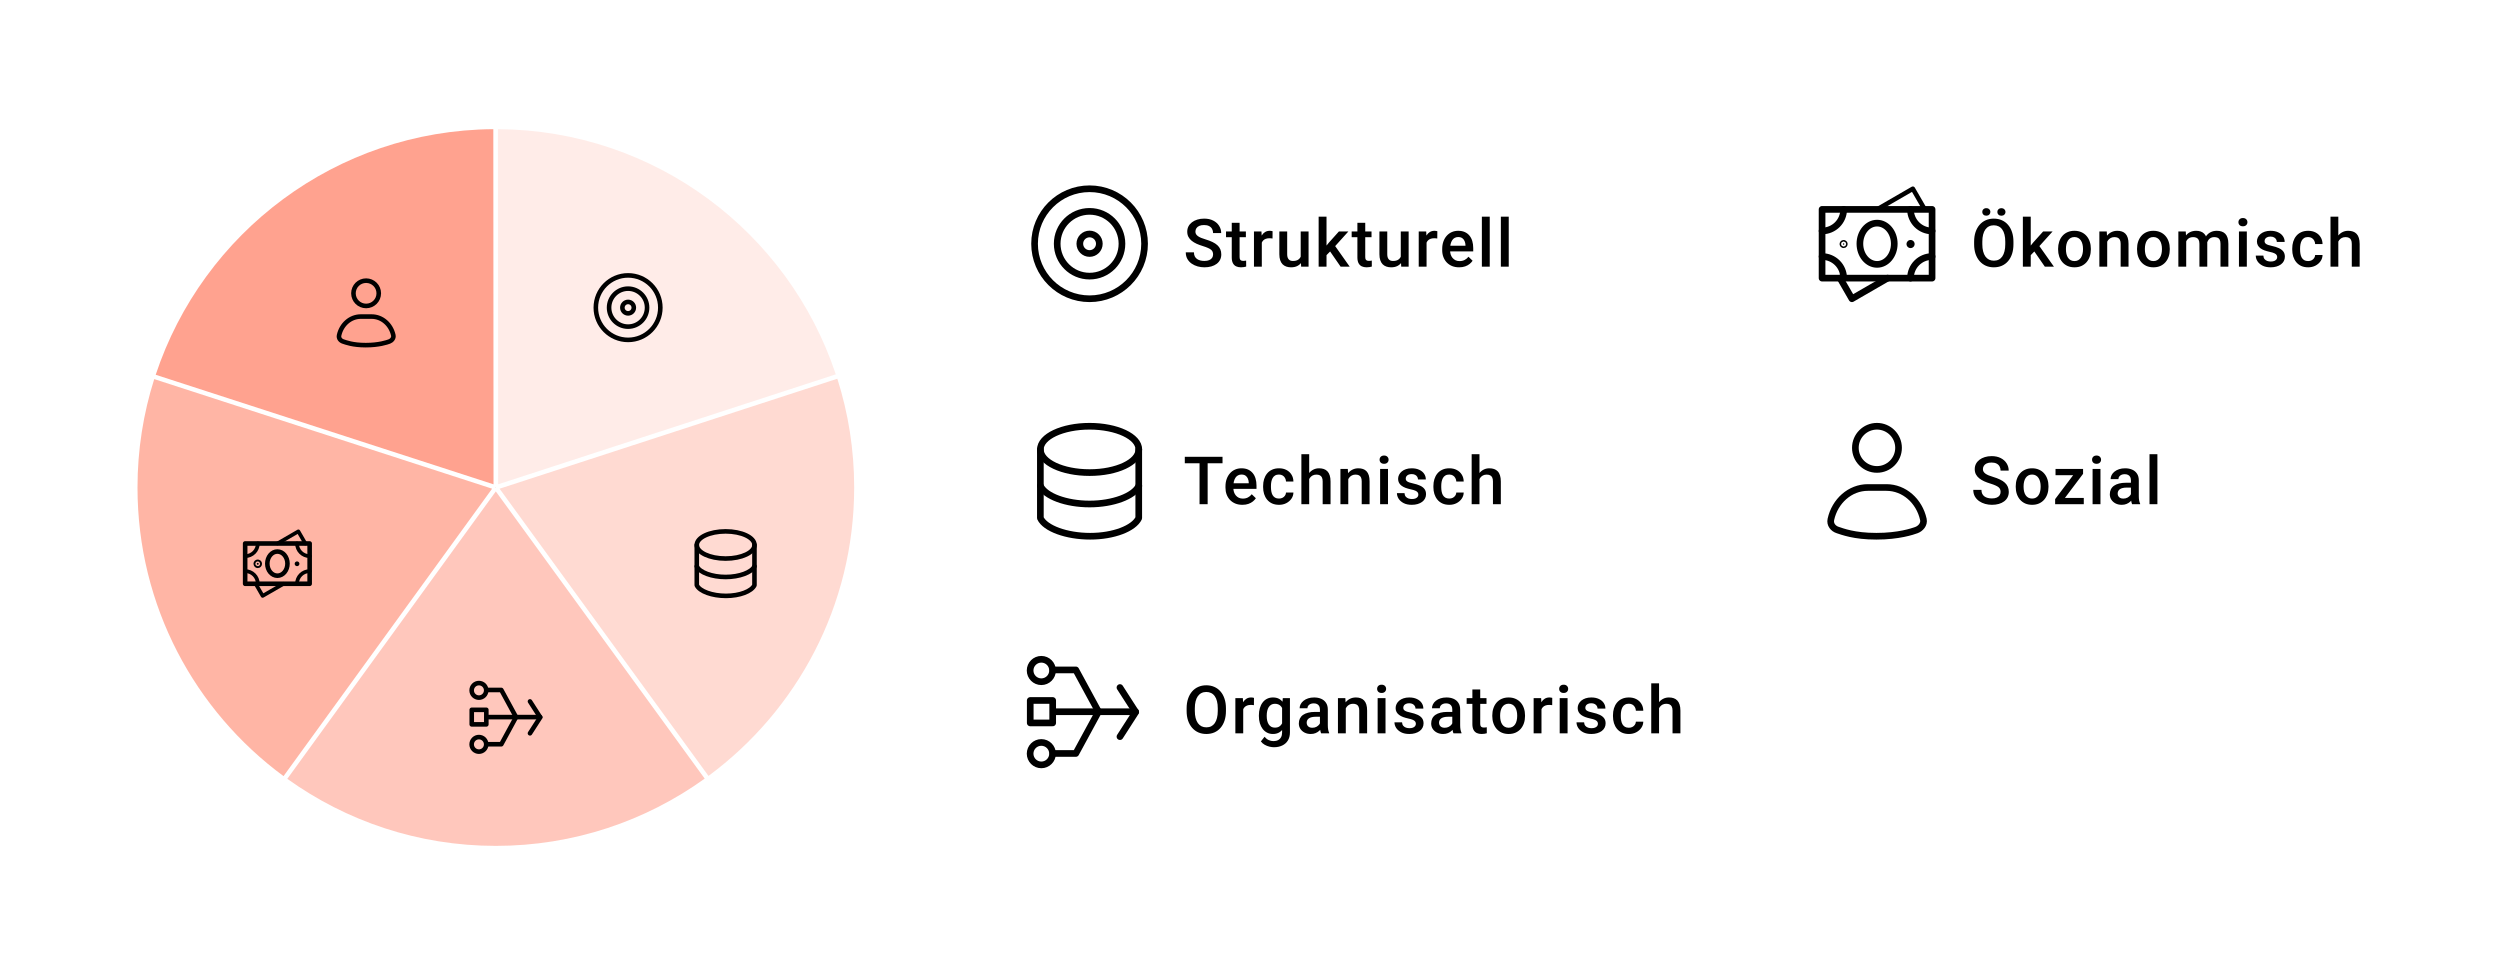 <svg width="600" height="233" viewBox="0 0 600 233" fill="none" xmlns="http://www.w3.org/2000/svg">
<g clip-path="url(#clip0_1510_32093)">
<path d="M119.541 116.238L200.59 89.843C189.278 55.81 157.276 31.216 119.5 31L119.551 116.238H119.541Z" fill="#FFA28F" fill-opacity="0.2"/>
<path d="M119.031 116.949H118.958L118.938 117.012L119 117.053L119.052 117.012L119.031 116.949Z" fill="#FFA28F"/>
<path d="M118.447 116.238L118.396 31C80.619 31.268 48.649 55.882 37.367 89.946L118.447 116.238Z" fill="#FFA28F"/>
<path d="M200.958 90.894L119.898 117.29L170.037 186.221C191.241 170.553 205.003 145.393 205.003 117.001C205.003 107.901 203.582 99.13 200.958 90.894Z" fill="#FFA28F" fill-opacity="0.4"/>
<path d="M118.104 117.287L37.014 90.984C34.41 99.189 33 107.929 33 116.988C33 145.411 46.793 170.612 68.049 186.27L118.104 117.287Z" fill="#FFA28F" fill-opacity="0.8"/>
<path d="M118.999 117.938L68.953 186.921C83.055 197.03 100.327 203.011 118.999 203.011C137.671 203.011 155.015 197.02 169.127 186.869L118.999 117.948V117.938Z" fill="#FFA28F" fill-opacity="0.6"/>
<path d="M114.944 180.396C115.91 180.396 116.693 179.613 116.693 178.647C116.693 177.681 115.91 176.898 114.944 176.898C113.978 176.898 113.195 177.681 113.195 178.647C113.195 179.613 113.978 180.396 114.944 180.396Z" stroke="black" stroke-width="1.1" stroke-linecap="round" stroke-linejoin="round"/>
<path d="M114.944 167.435C115.91 167.435 116.693 166.652 116.693 165.686C116.693 164.72 115.91 163.938 114.944 163.938C113.978 163.938 113.195 164.72 113.195 165.686C113.195 166.652 113.978 167.435 114.944 167.435Z" stroke="black" stroke-width="1.1" stroke-linecap="round" stroke-linejoin="round"/>
<path d="M129.636 172.105H116.828" stroke="black" stroke-width="1.1" stroke-linecap="round" stroke-linejoin="round"/>
<path d="M116.716 170.355H113.219V173.853H116.716V170.355Z" stroke="black" stroke-width="1.1" stroke-linecap="round" stroke-linejoin="round"/>
<path d="M116.758 178.617H120.317L123.856 172.105" stroke="black" stroke-width="1.1" stroke-linecap="round" stroke-linejoin="round"/>
<path d="M127.195 175.993L129.654 172.167L127.195 168.34" stroke="black" stroke-width="1.1" stroke-linecap="round" stroke-linejoin="round"/>
<path d="M116.758 165.594H120.317L123.856 172.105" stroke="black" stroke-width="1.1" stroke-linecap="round" stroke-linejoin="round"/>
<path d="M181.081 135.922C180.385 137.373 177.453 138.476 174.154 138.476C170.855 138.476 167.913 137.383 167.227 135.922" stroke="black" stroke-width="1.1" stroke-linecap="round" stroke-linejoin="round"/>
<path d="M174.154 134.052C177.98 134.052 181.081 132.592 181.081 130.792C181.081 128.991 177.98 127.531 174.154 127.531C170.328 127.531 167.227 128.991 167.227 130.792C167.227 132.592 170.328 134.052 174.154 134.052Z" stroke="black" stroke-width="1.1" stroke-linecap="round" stroke-linejoin="round"/>
<path d="M167.227 130.793V140.458C167.904 141.919 170.922 143.012 174.231 143.012C177.54 143.012 180.375 141.91 181.071 140.458V130.793" stroke="black" stroke-width="1.1" stroke-linecap="round" stroke-linejoin="round"/>
<path d="M66.586 130.434L71.607 127.531L73.281 130.434" stroke="black" stroke-width="0.9" stroke-linecap="round" stroke-linejoin="round"/>
<path d="M68.055 140.109L63.033 143.012L61.359 140.109" stroke="black" stroke-width="0.9" stroke-linecap="round" stroke-linejoin="round"/>
<path d="M61.631 135.313C61.631 135.186 61.733 135.084 61.86 135.084C61.986 135.084 62.089 135.186 62.089 135.313C62.089 135.44 61.986 135.542 61.86 135.542C61.733 135.542 61.631 135.44 61.631 135.313Z" fill="black" stroke="black" stroke-width="1.6"/>
<path d="M74.316 130.434H58.836V140.109H74.316V130.434Z" stroke="black" stroke-width="1.1" stroke-linecap="round" stroke-linejoin="round"/>
<path d="M74.319 133.472C72.636 133.472 71.281 132.107 71.281 130.434" stroke="black" stroke-width="0.9" stroke-linecap="round" stroke-linejoin="round"/>
<path d="M71.281 140.108C71.281 138.425 72.645 137.07 74.319 137.07" stroke="black" stroke-width="0.9" stroke-linecap="round" stroke-linejoin="round"/>
<path d="M58.836 133.472C60.519 133.472 61.874 132.107 61.874 130.434" stroke="black" stroke-width="0.9" stroke-linecap="round" stroke-linejoin="round"/>
<path d="M61.874 140.108C61.874 138.425 60.51 137.07 58.836 137.07" stroke="black" stroke-width="0.9" stroke-linecap="round" stroke-linejoin="round"/>
<path d="M66.575 138.172C67.911 138.172 68.994 136.873 68.994 135.27C68.994 133.667 67.911 132.367 66.575 132.367C65.239 132.367 64.156 133.667 64.156 135.27C64.156 136.873 65.239 138.172 66.575 138.172Z" stroke="black" stroke-width="1.1" stroke-miterlimit="10" stroke-linecap="round"/>
<path d="M71.29 135.88C71.605 135.88 71.86 135.624 71.86 135.309C71.86 134.994 71.605 134.738 71.29 134.738C70.974 134.738 70.719 134.994 70.719 135.309C70.719 135.624 70.974 135.88 71.29 135.88Z" fill="black"/>
<path fill-rule="evenodd" clip-rule="evenodd" d="M93.429 81.965C93.98 81.762 94.561 81.172 94.396 80.456C93.826 77.882 91.716 75.977 89.191 75.977H86.589C84.064 75.977 81.954 77.882 81.383 80.456C81.219 81.182 81.712 81.762 82.351 81.965C82.99 82.169 84.634 82.836 87.779 82.836C90.923 82.836 92.877 82.169 93.429 81.965Z" stroke="black" stroke-width="1.1" stroke-linecap="round" stroke-linejoin="round"/>
<path d="M87.866 73.431C89.544 73.431 90.904 72.071 90.904 70.393C90.904 68.716 89.544 67.356 87.866 67.356C86.188 67.356 84.828 68.716 84.828 70.393C84.828 72.071 86.188 73.431 87.866 73.431Z" stroke="black" stroke-width="1.1" stroke-linecap="round" stroke-linejoin="round"/>
<path d="M150.74 81.574C155.015 81.574 158.48 78.108 158.48 73.834C158.48 69.559 155.015 66.094 150.74 66.094C146.465 66.094 143 69.559 143 73.834C143 78.108 146.465 81.574 150.74 81.574Z" stroke="black" stroke-width="1.1" stroke-linecap="round" stroke-linejoin="round"/>
<path d="M150.737 78.391C153.253 78.391 155.294 76.351 155.294 73.834C155.294 71.317 153.253 69.277 150.737 69.277C148.22 69.277 146.18 71.317 146.18 73.834C146.18 76.351 148.22 78.391 150.737 78.391Z" stroke="black" stroke-width="1.1" stroke-linecap="round" stroke-linejoin="round"/>
<path d="M150.741 75.209C151.5 75.209 152.115 74.594 152.115 73.835C152.115 73.076 151.5 72.461 150.741 72.461C149.982 72.461 149.367 73.076 149.367 73.835C149.367 74.594 149.982 75.209 150.741 75.209Z" stroke="black" stroke-width="1.1" stroke-linecap="round" stroke-linejoin="round"/>
</g>
<path d="M261.497 71.701C268.787 71.701 274.697 65.791 274.697 58.501C274.697 51.211 268.787 45.301 261.497 45.301C254.207 45.301 248.297 51.211 248.297 58.501C248.297 65.791 254.207 71.701 261.497 71.701Z" stroke="black" stroke-width="1.6" stroke-linecap="round" stroke-linejoin="round"/>
<path d="M261.498 66.27C265.79 66.27 269.27 62.79 269.27 58.498C269.27 54.206 265.79 50.727 261.498 50.727C257.206 50.727 253.727 54.206 253.727 58.498C253.727 62.79 257.206 66.27 261.498 66.27Z" stroke="black" stroke-width="1.6" stroke-linecap="round" stroke-linejoin="round"/>
<path d="M261.499 60.842C262.793 60.842 263.842 59.793 263.842 58.499C263.842 57.205 262.793 56.156 261.499 56.156C260.205 56.156 259.156 57.205 259.156 58.499C259.156 59.793 260.205 60.842 261.499 60.842Z" stroke="black" stroke-width="1.6" stroke-linecap="round" stroke-linejoin="round"/>
<path d="M291.141 61.07C291.141 60.836 291.104 60.628 291.031 60.445C290.964 60.263 290.841 60.096 290.664 59.945C290.487 59.794 290.237 59.648 289.914 59.508C289.596 59.362 289.19 59.214 288.695 59.062C288.154 58.896 287.654 58.711 287.195 58.508C286.742 58.3 286.346 58.06 286.008 57.789C285.669 57.513 285.406 57.198 285.219 56.844C285.031 56.484 284.938 56.07 284.938 55.602C284.938 55.138 285.034 54.716 285.227 54.336C285.424 53.956 285.703 53.628 286.062 53.352C286.427 53.07 286.857 52.854 287.352 52.703C287.846 52.547 288.393 52.469 288.992 52.469C289.836 52.469 290.562 52.625 291.172 52.938C291.786 53.25 292.258 53.669 292.586 54.195C292.919 54.721 293.086 55.302 293.086 55.938H291.141C291.141 55.562 291.06 55.232 290.898 54.945C290.742 54.654 290.503 54.425 290.18 54.258C289.862 54.091 289.458 54.008 288.969 54.008C288.505 54.008 288.12 54.078 287.812 54.219C287.505 54.359 287.276 54.55 287.125 54.789C286.974 55.029 286.898 55.3 286.898 55.602C286.898 55.815 286.948 56.01 287.047 56.188C287.146 56.359 287.297 56.521 287.5 56.672C287.703 56.818 287.958 56.956 288.266 57.086C288.573 57.216 288.935 57.341 289.352 57.461C289.982 57.648 290.531 57.857 291 58.086C291.469 58.31 291.859 58.565 292.172 58.852C292.484 59.138 292.719 59.464 292.875 59.828C293.031 60.188 293.109 60.596 293.109 61.055C293.109 61.534 293.013 61.966 292.82 62.352C292.628 62.732 292.352 63.057 291.992 63.328C291.638 63.594 291.211 63.8 290.711 63.945C290.216 64.086 289.664 64.156 289.055 64.156C288.508 64.156 287.969 64.083 287.438 63.938C286.911 63.792 286.432 63.57 286 63.273C285.568 62.971 285.224 62.596 284.969 62.148C284.714 61.695 284.586 61.167 284.586 60.562H286.547C286.547 60.932 286.609 61.247 286.734 61.508C286.865 61.768 287.044 61.982 287.273 62.148C287.503 62.31 287.768 62.43 288.07 62.508C288.378 62.586 288.706 62.625 289.055 62.625C289.513 62.625 289.896 62.56 290.203 62.43C290.516 62.3 290.75 62.117 290.906 61.883C291.062 61.648 291.141 61.378 291.141 61.07ZM299.011 55.547V56.922H294.246V55.547H299.011ZM295.621 53.477H297.503V61.664C297.503 61.925 297.54 62.125 297.613 62.266C297.691 62.401 297.798 62.492 297.933 62.539C298.069 62.586 298.227 62.609 298.41 62.609C298.54 62.609 298.665 62.602 298.785 62.586C298.904 62.57 299.001 62.555 299.074 62.539L299.082 63.977C298.925 64.023 298.743 64.065 298.535 64.102C298.332 64.138 298.097 64.156 297.832 64.156C297.399 64.156 297.016 64.081 296.683 63.93C296.35 63.773 296.089 63.521 295.902 63.172C295.714 62.823 295.621 62.359 295.621 61.781V53.477ZM302.835 57.156V64H300.952V55.547H302.749L302.835 57.156ZM305.421 55.492L305.405 57.242C305.291 57.221 305.166 57.206 305.03 57.195C304.9 57.185 304.77 57.18 304.64 57.18C304.317 57.18 304.033 57.227 303.788 57.32C303.543 57.409 303.338 57.539 303.171 57.711C303.009 57.878 302.884 58.081 302.796 58.32C302.707 58.56 302.655 58.828 302.64 59.125L302.21 59.156C302.21 58.625 302.262 58.133 302.366 57.68C302.47 57.227 302.627 56.828 302.835 56.484C303.049 56.141 303.314 55.872 303.632 55.68C303.955 55.487 304.327 55.391 304.749 55.391C304.864 55.391 304.986 55.401 305.116 55.422C305.252 55.443 305.353 55.466 305.421 55.492ZM312.167 62.008V55.547H314.057V64H312.276L312.167 62.008ZM312.432 60.25L313.065 60.234C313.065 60.802 313.003 61.325 312.878 61.805C312.753 62.279 312.56 62.693 312.299 63.047C312.039 63.396 311.706 63.669 311.299 63.867C310.893 64.06 310.406 64.156 309.838 64.156C309.427 64.156 309.049 64.096 308.706 63.977C308.362 63.857 308.065 63.672 307.815 63.422C307.57 63.172 307.38 62.846 307.245 62.445C307.109 62.044 307.042 61.565 307.042 61.008V55.547H308.924V61.023C308.924 61.331 308.961 61.589 309.034 61.797C309.107 62 309.206 62.164 309.331 62.289C309.456 62.414 309.601 62.503 309.768 62.555C309.935 62.607 310.112 62.633 310.299 62.633C310.836 62.633 311.258 62.529 311.565 62.32C311.878 62.107 312.099 61.82 312.229 61.461C312.364 61.102 312.432 60.698 312.432 60.25ZM318.365 52V64H316.475V52H318.365ZM323.615 55.547L319.936 59.625L317.92 61.688L317.428 60.094L318.951 58.211L321.342 55.547H323.615ZM321.748 64L319.006 60.031L320.193 58.711L323.928 64H321.748ZM329.166 55.547V56.922H324.4V55.547H329.166ZM325.775 53.477H327.658V61.664C327.658 61.925 327.694 62.125 327.767 62.266C327.845 62.401 327.952 62.492 328.088 62.539C328.223 62.586 328.382 62.609 328.564 62.609C328.694 62.609 328.819 62.602 328.939 62.586C329.059 62.57 329.155 62.555 329.228 62.539L329.236 63.977C329.08 64.023 328.897 64.065 328.689 64.102C328.486 64.138 328.252 64.156 327.986 64.156C327.554 64.156 327.171 64.081 326.838 63.93C326.504 63.773 326.244 63.521 326.056 63.172C325.869 62.823 325.775 62.359 325.775 61.781V53.477ZM336.185 62.008V55.547H338.075V64H336.294L336.185 62.008ZM336.45 60.25L337.083 60.234C337.083 60.802 337.021 61.325 336.896 61.805C336.771 62.279 336.578 62.693 336.318 63.047C336.057 63.396 335.724 63.669 335.318 63.867C334.911 64.06 334.424 64.156 333.857 64.156C333.445 64.156 333.068 64.096 332.724 63.977C332.38 63.857 332.083 63.672 331.833 63.422C331.588 63.172 331.398 62.846 331.263 62.445C331.127 62.044 331.06 61.565 331.06 61.008V55.547H332.943V61.023C332.943 61.331 332.979 61.589 333.052 61.797C333.125 62 333.224 62.164 333.349 62.289C333.474 62.414 333.62 62.503 333.786 62.555C333.953 62.607 334.13 62.633 334.318 62.633C334.854 62.633 335.276 62.529 335.583 62.32C335.896 62.107 336.117 61.82 336.247 61.461C336.383 61.102 336.45 60.698 336.45 60.25ZM342.376 57.156V64H340.493V55.547H342.29L342.376 57.156ZM344.962 55.492L344.946 57.242C344.831 57.221 344.706 57.206 344.571 57.195C344.441 57.185 344.311 57.18 344.18 57.18C343.857 57.18 343.574 57.227 343.329 57.32C343.084 57.409 342.878 57.539 342.712 57.711C342.55 57.878 342.425 58.081 342.337 58.32C342.248 58.56 342.196 58.828 342.18 59.125L341.751 59.156C341.751 58.625 341.803 58.133 341.907 57.68C342.011 57.227 342.167 56.828 342.376 56.484C342.589 56.141 342.855 55.872 343.173 55.68C343.495 55.487 343.868 55.391 344.29 55.391C344.404 55.391 344.527 55.401 344.657 55.422C344.792 55.443 344.894 55.466 344.962 55.492ZM350.192 64.156C349.567 64.156 349.001 64.055 348.496 63.852C347.996 63.643 347.569 63.354 347.215 62.984C346.866 62.615 346.598 62.18 346.41 61.68C346.223 61.18 346.129 60.641 346.129 60.062V59.75C346.129 59.089 346.225 58.49 346.418 57.953C346.611 57.417 346.879 56.958 347.223 56.578C347.567 56.193 347.973 55.898 348.442 55.695C348.91 55.492 349.418 55.391 349.965 55.391C350.569 55.391 351.098 55.492 351.551 55.695C352.004 55.898 352.379 56.185 352.676 56.555C352.978 56.919 353.202 57.354 353.348 57.859C353.499 58.365 353.574 58.922 353.574 59.531V60.336H347.043V58.984H351.715V58.836C351.705 58.497 351.637 58.18 351.512 57.883C351.392 57.586 351.207 57.346 350.957 57.164C350.707 56.982 350.374 56.891 349.957 56.891C349.645 56.891 349.366 56.958 349.121 57.094C348.882 57.224 348.681 57.414 348.52 57.664C348.358 57.914 348.233 58.216 348.145 58.57C348.061 58.919 348.02 59.312 348.02 59.75V60.062C348.02 60.432 348.069 60.776 348.168 61.094C348.272 61.406 348.423 61.68 348.621 61.914C348.819 62.148 349.059 62.333 349.34 62.469C349.621 62.599 349.942 62.664 350.301 62.664C350.754 62.664 351.158 62.573 351.512 62.391C351.866 62.208 352.173 61.95 352.434 61.617L353.426 62.578C353.244 62.844 353.007 63.099 352.715 63.344C352.423 63.583 352.067 63.779 351.645 63.93C351.228 64.081 350.744 64.156 350.192 64.156ZM357.539 52V64H355.648V52H357.539ZM362.097 52V64H360.206V52H362.097Z" fill="black"/>
<path d="M273.316 116.605C272.128 119.08 267.128 120.961 261.502 120.961C255.875 120.961 250.859 119.097 249.688 116.605" stroke="black" stroke-width="1.6" stroke-linecap="round" stroke-linejoin="round"/>
<path d="M261.502 113.422C268.026 113.422 273.316 110.932 273.316 107.861C273.316 104.79 268.026 102.301 261.502 102.301C254.977 102.301 249.688 104.79 249.688 107.861C249.688 110.932 254.977 113.422 261.502 113.422Z" stroke="black" stroke-width="1.6" stroke-linecap="round" stroke-linejoin="round"/>
<path d="M249.688 107.859V124.343C250.843 126.834 255.99 128.699 261.634 128.699C267.277 128.699 272.111 126.818 273.299 124.343V107.859" stroke="black" stroke-width="1.6" stroke-linecap="round" stroke-linejoin="round"/>
<path d="M289.836 109.625V121H287.891V109.625H289.836ZM293.406 109.625V111.188H284.352V109.625H293.406ZM298.175 121.156C297.55 121.156 296.985 121.055 296.48 120.852C295.98 120.643 295.553 120.354 295.199 119.984C294.85 119.615 294.582 119.18 294.394 118.68C294.207 118.18 294.113 117.641 294.113 117.062V116.75C294.113 116.089 294.209 115.49 294.402 114.953C294.595 114.417 294.863 113.958 295.207 113.578C295.55 113.193 295.957 112.898 296.425 112.695C296.894 112.492 297.402 112.391 297.949 112.391C298.553 112.391 299.082 112.492 299.535 112.695C299.988 112.898 300.363 113.185 300.66 113.555C300.962 113.919 301.186 114.354 301.332 114.859C301.483 115.365 301.558 115.922 301.558 116.531V117.336H295.027V115.984H299.699V115.836C299.688 115.497 299.621 115.18 299.496 114.883C299.376 114.586 299.191 114.346 298.941 114.164C298.691 113.982 298.358 113.891 297.941 113.891C297.628 113.891 297.35 113.958 297.105 114.094C296.865 114.224 296.665 114.414 296.503 114.664C296.342 114.914 296.217 115.216 296.128 115.57C296.045 115.919 296.003 116.312 296.003 116.75V117.062C296.003 117.432 296.053 117.776 296.152 118.094C296.256 118.406 296.407 118.68 296.605 118.914C296.803 119.148 297.042 119.333 297.324 119.469C297.605 119.599 297.925 119.664 298.285 119.664C298.738 119.664 299.141 119.573 299.496 119.391C299.85 119.208 300.157 118.951 300.417 118.617L301.41 119.578C301.227 119.844 300.99 120.099 300.699 120.344C300.407 120.583 300.05 120.779 299.628 120.93C299.212 121.081 298.727 121.156 298.175 121.156ZM306.96 119.656C307.267 119.656 307.543 119.596 307.788 119.477C308.038 119.352 308.239 119.18 308.39 118.961C308.546 118.742 308.632 118.49 308.647 118.203H310.421C310.411 118.75 310.249 119.247 309.937 119.695C309.624 120.143 309.21 120.5 308.694 120.766C308.179 121.026 307.608 121.156 306.983 121.156C306.338 121.156 305.775 121.047 305.296 120.828C304.817 120.604 304.418 120.297 304.101 119.906C303.783 119.516 303.543 119.065 303.382 118.555C303.226 118.044 303.147 117.497 303.147 116.914V116.641C303.147 116.057 303.226 115.51 303.382 115C303.543 114.484 303.783 114.031 304.101 113.641C304.418 113.25 304.817 112.945 305.296 112.727C305.775 112.503 306.335 112.391 306.976 112.391C307.653 112.391 308.246 112.526 308.757 112.797C309.267 113.062 309.668 113.435 309.96 113.914C310.257 114.388 310.411 114.94 310.421 115.57H308.647C308.632 115.258 308.554 114.977 308.413 114.727C308.278 114.471 308.085 114.268 307.835 114.117C307.59 113.966 307.296 113.891 306.952 113.891C306.572 113.891 306.257 113.969 306.007 114.125C305.757 114.276 305.562 114.484 305.421 114.75C305.28 115.01 305.179 115.305 305.116 115.633C305.059 115.956 305.03 116.292 305.03 116.641V116.914C305.03 117.263 305.059 117.602 305.116 117.93C305.174 118.258 305.272 118.552 305.413 118.812C305.559 119.068 305.757 119.273 306.007 119.43C306.257 119.581 306.575 119.656 306.96 119.656ZM314.206 109V121H312.331V109H314.206ZM313.878 116.461L313.268 116.453C313.273 115.87 313.354 115.331 313.51 114.836C313.672 114.341 313.896 113.911 314.182 113.547C314.474 113.177 314.823 112.893 315.229 112.695C315.635 112.492 316.086 112.391 316.581 112.391C316.997 112.391 317.372 112.448 317.706 112.562C318.044 112.677 318.336 112.862 318.581 113.117C318.825 113.367 319.01 113.695 319.135 114.102C319.266 114.503 319.331 114.992 319.331 115.57V121H317.44V115.555C317.44 115.148 317.38 114.826 317.26 114.586C317.146 114.346 316.976 114.174 316.753 114.07C316.529 113.961 316.255 113.906 315.932 113.906C315.594 113.906 315.294 113.974 315.034 114.109C314.779 114.245 314.565 114.43 314.393 114.664C314.221 114.898 314.091 115.169 314.003 115.477C313.919 115.784 313.878 116.112 313.878 116.461ZM323.584 114.352V121H321.701V112.547H323.475L323.584 114.352ZM323.248 116.461L322.639 116.453C322.644 115.854 322.727 115.305 322.889 114.805C323.055 114.305 323.285 113.875 323.576 113.516C323.873 113.156 324.227 112.88 324.639 112.688C325.05 112.49 325.509 112.391 326.014 112.391C326.42 112.391 326.787 112.448 327.115 112.562C327.449 112.672 327.732 112.852 327.967 113.102C328.206 113.352 328.389 113.677 328.514 114.078C328.639 114.474 328.701 114.961 328.701 115.539V121H326.811V115.531C326.811 115.125 326.751 114.805 326.631 114.57C326.516 114.331 326.347 114.161 326.123 114.062C325.904 113.958 325.631 113.906 325.303 113.906C324.98 113.906 324.691 113.974 324.436 114.109C324.18 114.245 323.964 114.43 323.787 114.664C323.615 114.898 323.482 115.169 323.389 115.477C323.295 115.784 323.248 116.112 323.248 116.461ZM333.119 112.547V121H331.228V112.547H333.119ZM331.103 110.328C331.103 110.042 331.197 109.805 331.384 109.617C331.577 109.424 331.843 109.328 332.181 109.328C332.515 109.328 332.778 109.424 332.97 109.617C333.163 109.805 333.259 110.042 333.259 110.328C333.259 110.609 333.163 110.844 332.97 111.031C332.778 111.219 332.515 111.312 332.181 111.312C331.843 111.312 331.577 111.219 331.384 111.031C331.197 110.844 331.103 110.609 331.103 110.328ZM340.403 118.711C340.403 118.523 340.357 118.354 340.263 118.203C340.169 118.047 339.989 117.906 339.724 117.781C339.463 117.656 339.078 117.542 338.568 117.438C338.12 117.339 337.708 117.221 337.333 117.086C336.963 116.945 336.646 116.776 336.38 116.578C336.114 116.38 335.909 116.146 335.763 115.875C335.617 115.604 335.544 115.292 335.544 114.938C335.544 114.594 335.62 114.268 335.771 113.961C335.922 113.654 336.138 113.383 336.419 113.148C336.7 112.914 337.041 112.729 337.443 112.594C337.849 112.458 338.302 112.391 338.802 112.391C339.51 112.391 340.117 112.51 340.622 112.75C341.133 112.984 341.523 113.305 341.794 113.711C342.065 114.112 342.2 114.565 342.2 115.07H340.318C340.318 114.846 340.26 114.638 340.146 114.445C340.036 114.247 339.87 114.089 339.646 113.969C339.422 113.844 339.14 113.781 338.802 113.781C338.479 113.781 338.211 113.833 337.997 113.938C337.789 114.036 337.633 114.167 337.528 114.328C337.429 114.49 337.38 114.667 337.38 114.859C337.38 115 337.406 115.128 337.458 115.242C337.515 115.352 337.609 115.453 337.739 115.547C337.87 115.635 338.047 115.719 338.271 115.797C338.5 115.875 338.786 115.951 339.13 116.023C339.776 116.159 340.331 116.333 340.794 116.547C341.263 116.755 341.622 117.026 341.872 117.359C342.122 117.688 342.247 118.104 342.247 118.609C342.247 118.984 342.166 119.328 342.005 119.641C341.849 119.948 341.62 120.216 341.318 120.445C341.015 120.669 340.653 120.844 340.232 120.969C339.815 121.094 339.346 121.156 338.825 121.156C338.06 121.156 337.411 121.021 336.88 120.75C336.349 120.474 335.945 120.122 335.669 119.695C335.398 119.263 335.263 118.815 335.263 118.352H337.083C337.104 118.701 337.2 118.979 337.372 119.188C337.549 119.391 337.768 119.539 338.028 119.633C338.294 119.721 338.568 119.766 338.849 119.766C339.187 119.766 339.471 119.721 339.7 119.633C339.929 119.539 340.104 119.414 340.224 119.258C340.344 119.096 340.403 118.914 340.403 118.711ZM347.829 119.656C348.136 119.656 348.412 119.596 348.657 119.477C348.907 119.352 349.107 119.18 349.258 118.961C349.415 118.742 349.501 118.49 349.516 118.203H351.29C351.279 118.75 351.118 119.247 350.805 119.695C350.493 120.143 350.079 120.5 349.563 120.766C349.048 121.026 348.477 121.156 347.852 121.156C347.206 121.156 346.644 121.047 346.165 120.828C345.686 120.604 345.287 120.297 344.969 119.906C344.652 119.516 344.412 119.065 344.251 118.555C344.094 118.044 344.016 117.497 344.016 116.914V116.641C344.016 116.057 344.094 115.51 344.251 115C344.412 114.484 344.652 114.031 344.969 113.641C345.287 113.25 345.686 112.945 346.165 112.727C346.644 112.503 347.204 112.391 347.844 112.391C348.521 112.391 349.115 112.526 349.626 112.797C350.136 113.062 350.537 113.435 350.829 113.914C351.126 114.388 351.279 114.94 351.29 115.57H349.516C349.501 115.258 349.423 114.977 349.282 114.727C349.146 114.471 348.954 114.268 348.704 114.117C348.459 113.966 348.165 113.891 347.821 113.891C347.441 113.891 347.126 113.969 346.876 114.125C346.626 114.276 346.43 114.484 346.29 114.75C346.149 115.01 346.048 115.305 345.985 115.633C345.928 115.956 345.899 116.292 345.899 116.641V116.914C345.899 117.263 345.928 117.602 345.985 117.93C346.042 118.258 346.141 118.552 346.282 118.812C346.428 119.068 346.626 119.273 346.876 119.43C347.126 119.581 347.443 119.656 347.829 119.656ZM355.074 109V121H353.199V109H355.074ZM354.746 116.461L354.137 116.453C354.142 115.87 354.223 115.331 354.379 114.836C354.541 114.341 354.764 113.911 355.051 113.547C355.343 113.177 355.692 112.893 356.098 112.695C356.504 112.492 356.955 112.391 357.449 112.391C357.866 112.391 358.241 112.448 358.574 112.562C358.913 112.677 359.205 112.862 359.449 113.117C359.694 113.367 359.879 113.695 360.004 114.102C360.134 114.503 360.199 114.992 360.199 115.57V121H358.309V115.555C358.309 115.148 358.249 114.826 358.129 114.586C358.014 114.346 357.845 114.174 357.621 114.07C357.397 113.961 357.124 113.906 356.801 113.906C356.462 113.906 356.163 113.974 355.902 114.109C355.647 114.245 355.434 114.43 355.262 114.664C355.09 114.898 354.96 115.169 354.871 115.477C354.788 115.784 354.746 116.112 354.746 116.461Z" fill="black"/>
<path d="M249.92 183.574C251.407 183.574 252.613 182.368 252.613 180.881C252.613 179.393 251.407 178.188 249.92 178.188C248.432 178.188 247.227 179.393 247.227 180.881C247.227 182.368 248.432 183.574 249.92 183.574Z" stroke="black" stroke-width="1.6" stroke-linecap="round" stroke-linejoin="round"/>
<path d="M249.92 163.613C251.407 163.613 252.613 162.407 252.613 160.92C252.613 159.432 251.407 158.227 249.92 158.227C248.432 158.227 247.227 159.432 247.227 160.92C247.227 162.407 248.432 163.613 249.92 163.613Z" stroke="black" stroke-width="1.6" stroke-linecap="round" stroke-linejoin="round"/>
<path d="M272.546 170.809H252.82" stroke="black" stroke-width="1.6" stroke-linecap="round" stroke-linejoin="round"/>
<path d="M252.645 168.113H247.258V173.5H252.645V168.113Z" stroke="black" stroke-width="1.6" stroke-linecap="round" stroke-linejoin="round"/>
<path d="M252.711 180.834H258.193L263.643 170.805" stroke="black" stroke-width="1.6" stroke-linecap="round" stroke-linejoin="round"/>
<path d="M268.789 176.795L272.576 170.902L268.789 165.008" stroke="black" stroke-width="1.6" stroke-linecap="round" stroke-linejoin="round"/>
<path d="M252.711 160.777H258.193L263.643 170.806" stroke="black" stroke-width="1.6" stroke-linecap="round" stroke-linejoin="round"/>
<path d="M294.227 170V170.625C294.227 171.484 294.115 172.255 293.891 172.938C293.667 173.62 293.346 174.201 292.93 174.68C292.518 175.159 292.023 175.526 291.445 175.781C290.867 176.031 290.227 176.156 289.523 176.156C288.826 176.156 288.188 176.031 287.609 175.781C287.036 175.526 286.539 175.159 286.117 174.68C285.695 174.201 285.367 173.62 285.133 172.938C284.904 172.255 284.789 171.484 284.789 170.625V170C284.789 169.141 284.904 168.372 285.133 167.695C285.362 167.013 285.685 166.432 286.102 165.953C286.523 165.469 287.021 165.102 287.594 164.852C288.172 164.596 288.81 164.469 289.508 164.469C290.211 164.469 290.852 164.596 291.43 164.852C292.008 165.102 292.505 165.469 292.922 165.953C293.339 166.432 293.659 167.013 293.883 167.695C294.112 168.372 294.227 169.141 294.227 170ZM292.266 170.625V169.984C292.266 169.349 292.203 168.789 292.078 168.305C291.958 167.815 291.779 167.406 291.539 167.078C291.305 166.745 291.016 166.495 290.672 166.328C290.328 166.156 289.94 166.07 289.508 166.07C289.076 166.07 288.69 166.156 288.352 166.328C288.013 166.495 287.724 166.745 287.484 167.078C287.25 167.406 287.07 167.815 286.945 168.305C286.82 168.789 286.758 169.349 286.758 169.984V170.625C286.758 171.26 286.82 171.823 286.945 172.312C287.07 172.802 287.253 173.216 287.492 173.555C287.737 173.888 288.029 174.141 288.367 174.312C288.706 174.479 289.091 174.562 289.523 174.562C289.961 174.562 290.349 174.479 290.688 174.312C291.026 174.141 291.312 173.888 291.547 173.555C291.781 173.216 291.958 172.802 292.078 172.312C292.203 171.823 292.266 171.26 292.266 170.625ZM298.371 169.156V176H296.488V167.547H298.285L298.371 169.156ZM300.957 167.492L300.941 169.242C300.826 169.221 300.701 169.206 300.566 169.195C300.436 169.185 300.306 169.18 300.175 169.18C299.852 169.18 299.569 169.227 299.324 169.32C299.079 169.409 298.873 169.539 298.707 169.711C298.545 169.878 298.42 170.081 298.332 170.32C298.243 170.56 298.191 170.828 298.175 171.125L297.746 171.156C297.746 170.625 297.798 170.133 297.902 169.68C298.006 169.227 298.162 168.828 298.371 168.484C298.584 168.141 298.85 167.872 299.167 167.68C299.49 167.487 299.863 167.391 300.285 167.391C300.399 167.391 300.522 167.401 300.652 167.422C300.787 167.443 300.889 167.466 300.957 167.492ZM307.874 167.547H309.585V175.766C309.585 176.526 309.424 177.172 309.101 177.703C308.778 178.234 308.327 178.638 307.749 178.914C307.171 179.195 306.502 179.336 305.741 179.336C305.418 179.336 305.059 179.289 304.663 179.195C304.272 179.102 303.892 178.951 303.522 178.742C303.158 178.539 302.853 178.271 302.608 177.938L303.491 176.828C303.793 177.188 304.127 177.451 304.491 177.617C304.856 177.784 305.239 177.867 305.64 177.867C306.072 177.867 306.439 177.786 306.741 177.625C307.049 177.469 307.286 177.237 307.452 176.93C307.619 176.622 307.702 176.247 307.702 175.805V169.461L307.874 167.547ZM302.132 171.867V171.703C302.132 171.062 302.21 170.479 302.366 169.953C302.522 169.422 302.746 168.966 303.038 168.586C303.33 168.201 303.684 167.906 304.101 167.703C304.517 167.495 304.989 167.391 305.515 167.391C306.062 167.391 306.528 167.49 306.913 167.688C307.304 167.885 307.629 168.169 307.89 168.539C308.15 168.904 308.353 169.341 308.499 169.852C308.65 170.357 308.762 170.919 308.835 171.539V172.062C308.767 172.667 308.653 173.219 308.491 173.719C308.33 174.219 308.116 174.651 307.851 175.016C307.585 175.38 307.257 175.661 306.866 175.859C306.481 176.057 306.025 176.156 305.499 176.156C304.983 176.156 304.517 176.049 304.101 175.836C303.689 175.622 303.335 175.323 303.038 174.938C302.746 174.552 302.522 174.099 302.366 173.578C302.21 173.052 302.132 172.482 302.132 171.867ZM304.015 171.703V171.867C304.015 172.253 304.051 172.612 304.124 172.945C304.202 173.279 304.319 173.573 304.476 173.828C304.637 174.078 304.84 174.276 305.085 174.422C305.335 174.562 305.629 174.633 305.968 174.633C306.411 174.633 306.772 174.539 307.054 174.352C307.34 174.164 307.559 173.911 307.71 173.594C307.866 173.271 307.976 172.911 308.038 172.516V171.102C308.007 170.794 307.942 170.508 307.843 170.242C307.749 169.977 307.621 169.745 307.46 169.547C307.299 169.344 307.095 169.188 306.851 169.078C306.606 168.964 306.317 168.906 305.983 168.906C305.645 168.906 305.351 168.979 305.101 169.125C304.851 169.271 304.645 169.471 304.483 169.727C304.327 169.982 304.21 170.279 304.132 170.617C304.054 170.956 304.015 171.318 304.015 171.703ZM316.784 174.305V170.273C316.784 169.971 316.729 169.711 316.62 169.492C316.51 169.273 316.344 169.104 316.12 168.984C315.901 168.865 315.625 168.805 315.292 168.805C314.984 168.805 314.719 168.857 314.495 168.961C314.271 169.065 314.096 169.206 313.971 169.383C313.846 169.56 313.784 169.76 313.784 169.984H311.909C311.909 169.651 311.989 169.328 312.151 169.016C312.312 168.703 312.547 168.424 312.854 168.18C313.161 167.935 313.529 167.742 313.956 167.602C314.383 167.461 314.862 167.391 315.393 167.391C316.029 167.391 316.591 167.497 317.081 167.711C317.575 167.924 317.963 168.247 318.245 168.68C318.531 169.107 318.674 169.643 318.674 170.289V174.047C318.674 174.432 318.7 174.779 318.753 175.086C318.81 175.388 318.891 175.651 318.995 175.875V176H317.065C316.976 175.797 316.906 175.539 316.854 175.227C316.807 174.909 316.784 174.602 316.784 174.305ZM317.057 170.859L317.073 172.023H315.721C315.372 172.023 315.065 172.057 314.799 172.125C314.534 172.188 314.312 172.281 314.135 172.406C313.958 172.531 313.825 172.682 313.737 172.859C313.648 173.036 313.604 173.237 313.604 173.461C313.604 173.685 313.656 173.891 313.76 174.078C313.864 174.26 314.016 174.404 314.213 174.508C314.417 174.612 314.661 174.664 314.948 174.664C315.333 174.664 315.669 174.586 315.956 174.43C316.247 174.268 316.476 174.073 316.643 173.844C316.81 173.609 316.898 173.388 316.909 173.18L317.518 174.016C317.456 174.229 317.349 174.458 317.198 174.703C317.047 174.948 316.849 175.182 316.604 175.406C316.364 175.625 316.075 175.805 315.737 175.945C315.404 176.086 315.018 176.156 314.581 176.156C314.029 176.156 313.536 176.047 313.104 175.828C312.672 175.604 312.333 175.305 312.088 174.93C311.844 174.549 311.721 174.12 311.721 173.641C311.721 173.193 311.805 172.797 311.971 172.453C312.143 172.104 312.393 171.812 312.721 171.578C313.055 171.344 313.461 171.167 313.94 171.047C314.419 170.922 314.966 170.859 315.581 170.859H317.057ZM322.99 169.352V176H321.107V167.547H322.881L322.99 169.352ZM322.654 171.461L322.045 171.453C322.05 170.854 322.134 170.305 322.295 169.805C322.462 169.305 322.691 168.875 322.982 168.516C323.279 168.156 323.634 167.88 324.045 167.688C324.456 167.49 324.915 167.391 325.42 167.391C325.826 167.391 326.193 167.448 326.522 167.562C326.855 167.672 327.139 167.852 327.373 168.102C327.613 168.352 327.795 168.677 327.92 169.078C328.045 169.474 328.107 169.961 328.107 170.539V176H326.217V170.531C326.217 170.125 326.157 169.805 326.037 169.57C325.923 169.331 325.753 169.161 325.529 169.062C325.311 168.958 325.037 168.906 324.709 168.906C324.386 168.906 324.097 168.974 323.842 169.109C323.587 169.245 323.371 169.43 323.193 169.664C323.022 169.898 322.889 170.169 322.795 170.477C322.701 170.784 322.654 171.112 322.654 171.461ZM332.525 167.547V176H330.634V167.547H332.525ZM330.509 165.328C330.509 165.042 330.603 164.805 330.791 164.617C330.983 164.424 331.249 164.328 331.588 164.328C331.921 164.328 332.184 164.424 332.377 164.617C332.569 164.805 332.666 165.042 332.666 165.328C332.666 165.609 332.569 165.844 332.377 166.031C332.184 166.219 331.921 166.312 331.588 166.312C331.249 166.312 330.983 166.219 330.791 166.031C330.603 165.844 330.509 165.609 330.509 165.328ZM339.81 173.711C339.81 173.523 339.763 173.354 339.669 173.203C339.575 173.047 339.396 172.906 339.13 172.781C338.87 172.656 338.484 172.542 337.974 172.438C337.526 172.339 337.114 172.221 336.739 172.086C336.37 171.945 336.052 171.776 335.786 171.578C335.521 171.38 335.315 171.146 335.169 170.875C335.023 170.604 334.95 170.292 334.95 169.938C334.95 169.594 335.026 169.268 335.177 168.961C335.328 168.654 335.544 168.383 335.825 168.148C336.107 167.914 336.448 167.729 336.849 167.594C337.255 167.458 337.708 167.391 338.208 167.391C338.916 167.391 339.523 167.51 340.028 167.75C340.539 167.984 340.929 168.305 341.2 168.711C341.471 169.112 341.607 169.565 341.607 170.07H339.724C339.724 169.846 339.666 169.638 339.552 169.445C339.443 169.247 339.276 169.089 339.052 168.969C338.828 168.844 338.547 168.781 338.208 168.781C337.885 168.781 337.617 168.833 337.403 168.938C337.195 169.036 337.039 169.167 336.935 169.328C336.836 169.49 336.786 169.667 336.786 169.859C336.786 170 336.812 170.128 336.864 170.242C336.922 170.352 337.015 170.453 337.146 170.547C337.276 170.635 337.453 170.719 337.677 170.797C337.906 170.875 338.193 170.951 338.536 171.023C339.182 171.159 339.737 171.333 340.2 171.547C340.669 171.755 341.028 172.026 341.278 172.359C341.528 172.688 341.653 173.104 341.653 173.609C341.653 173.984 341.573 174.328 341.411 174.641C341.255 174.948 341.026 175.216 340.724 175.445C340.422 175.669 340.06 175.844 339.638 175.969C339.221 176.094 338.752 176.156 338.232 176.156C337.466 176.156 336.818 176.021 336.286 175.75C335.755 175.474 335.351 175.122 335.075 174.695C334.804 174.263 334.669 173.815 334.669 173.352H336.489C336.51 173.701 336.607 173.979 336.778 174.188C336.956 174.391 337.174 174.539 337.435 174.633C337.7 174.721 337.974 174.766 338.255 174.766C338.594 174.766 338.877 174.721 339.107 174.633C339.336 174.539 339.51 174.414 339.63 174.258C339.75 174.096 339.81 173.914 339.81 173.711ZM348.548 174.305V170.273C348.548 169.971 348.493 169.711 348.383 169.492C348.274 169.273 348.107 169.104 347.883 168.984C347.665 168.865 347.389 168.805 347.055 168.805C346.748 168.805 346.482 168.857 346.258 168.961C346.034 169.065 345.86 169.206 345.735 169.383C345.61 169.56 345.548 169.76 345.548 169.984H343.673C343.673 169.651 343.753 169.328 343.915 169.016C344.076 168.703 344.311 168.424 344.618 168.18C344.925 167.935 345.292 167.742 345.719 167.602C346.146 167.461 346.626 167.391 347.157 167.391C347.792 167.391 348.355 167.497 348.844 167.711C349.339 167.924 349.727 168.247 350.008 168.68C350.295 169.107 350.438 169.643 350.438 170.289V174.047C350.438 174.432 350.464 174.779 350.516 175.086C350.574 175.388 350.654 175.651 350.758 175.875V176H348.829C348.74 175.797 348.67 175.539 348.618 175.227C348.571 174.909 348.548 174.602 348.548 174.305ZM348.821 170.859L348.837 172.023H347.485C347.136 172.023 346.829 172.057 346.563 172.125C346.298 172.188 346.076 172.281 345.899 172.406C345.722 172.531 345.589 172.682 345.501 172.859C345.412 173.036 345.368 173.237 345.368 173.461C345.368 173.685 345.42 173.891 345.524 174.078C345.628 174.26 345.779 174.404 345.977 174.508C346.18 174.612 346.425 174.664 346.712 174.664C347.097 174.664 347.433 174.586 347.719 174.43C348.011 174.268 348.24 174.073 348.407 173.844C348.574 173.609 348.662 173.388 348.673 173.18L349.282 174.016C349.219 174.229 349.113 174.458 348.962 174.703C348.811 174.948 348.613 175.182 348.368 175.406C348.128 175.625 347.839 175.805 347.501 175.945C347.167 176.086 346.782 176.156 346.344 176.156C345.792 176.156 345.3 176.047 344.868 175.828C344.436 175.604 344.097 175.305 343.852 174.93C343.607 174.549 343.485 174.12 343.485 173.641C343.485 173.193 343.568 172.797 343.735 172.453C343.907 172.104 344.157 171.812 344.485 171.578C344.818 171.344 345.225 171.167 345.704 171.047C346.183 170.922 346.73 170.859 347.344 170.859H348.821ZM356.762 167.547V168.922H351.996V167.547H356.762ZM353.371 165.477H355.254V173.664C355.254 173.924 355.291 174.125 355.363 174.266C355.442 174.401 355.548 174.492 355.684 174.539C355.819 174.586 355.978 174.609 356.16 174.609C356.291 174.609 356.416 174.602 356.535 174.586C356.655 174.57 356.751 174.555 356.824 174.539L356.832 175.977C356.676 176.023 356.494 176.065 356.285 176.102C356.082 176.138 355.848 176.156 355.582 176.156C355.15 176.156 354.767 176.081 354.434 175.93C354.1 175.773 353.84 175.521 353.652 175.172C353.465 174.823 353.371 174.359 353.371 173.781V165.477ZM358.148 171.867V171.688C358.148 171.078 358.237 170.513 358.414 169.992C358.591 169.466 358.846 169.01 359.179 168.625C359.518 168.234 359.929 167.932 360.414 167.719C360.903 167.5 361.455 167.391 362.07 167.391C362.69 167.391 363.242 167.5 363.726 167.719C364.216 167.932 364.63 168.234 364.968 168.625C365.307 169.01 365.565 169.466 365.742 169.992C365.919 170.513 366.007 171.078 366.007 171.688V171.867C366.007 172.477 365.919 173.042 365.742 173.562C365.565 174.083 365.307 174.539 364.968 174.93C364.63 175.315 364.218 175.617 363.734 175.836C363.25 176.049 362.7 176.156 362.086 176.156C361.466 176.156 360.911 176.049 360.422 175.836C359.937 175.617 359.526 175.315 359.187 174.93C358.849 174.539 358.591 174.083 358.414 173.562C358.237 173.042 358.148 172.477 358.148 171.867ZM360.031 171.688V171.867C360.031 172.247 360.07 172.607 360.148 172.945C360.226 173.284 360.349 173.581 360.515 173.836C360.682 174.091 360.896 174.292 361.156 174.438C361.416 174.583 361.726 174.656 362.086 174.656C362.435 174.656 362.737 174.583 362.992 174.438C363.252 174.292 363.466 174.091 363.632 173.836C363.799 173.581 363.922 173.284 364 172.945C364.083 172.607 364.125 172.247 364.125 171.867V171.688C364.125 171.312 364.083 170.958 364 170.625C363.922 170.286 363.797 169.987 363.625 169.727C363.458 169.466 363.244 169.263 362.984 169.117C362.729 168.966 362.424 168.891 362.07 168.891C361.716 168.891 361.409 168.966 361.148 169.117C360.893 169.263 360.682 169.466 360.515 169.727C360.349 169.987 360.226 170.286 360.148 170.625C360.07 170.958 360.031 171.312 360.031 171.688ZM369.956 169.156V176H368.073V167.547H369.87L369.956 169.156ZM372.542 167.492L372.527 169.242C372.412 169.221 372.287 169.206 372.152 169.195C372.021 169.185 371.891 169.18 371.761 169.18C371.438 169.18 371.154 169.227 370.909 169.32C370.665 169.409 370.459 169.539 370.292 169.711C370.131 169.878 370.006 170.081 369.917 170.32C369.829 170.56 369.777 170.828 369.761 171.125L369.331 171.156C369.331 170.625 369.383 170.133 369.488 169.68C369.592 169.227 369.748 168.828 369.956 168.484C370.17 168.141 370.435 167.872 370.753 167.68C371.076 167.487 371.448 167.391 371.87 167.391C371.985 167.391 372.107 167.401 372.238 167.422C372.373 167.443 372.474 167.466 372.542 167.492ZM376.217 167.547V176H374.327V167.547H376.217ZM374.202 165.328C374.202 165.042 374.296 164.805 374.483 164.617C374.676 164.424 374.941 164.328 375.28 164.328C375.613 164.328 375.876 164.424 376.069 164.617C376.262 164.805 376.358 165.042 376.358 165.328C376.358 165.609 376.262 165.844 376.069 166.031C375.876 166.219 375.613 166.312 375.28 166.312C374.941 166.312 374.676 166.219 374.483 166.031C374.296 165.844 374.202 165.609 374.202 165.328ZM383.502 173.711C383.502 173.523 383.455 173.354 383.362 173.203C383.268 173.047 383.088 172.906 382.823 172.781C382.562 172.656 382.177 172.542 381.666 172.438C381.218 172.339 380.807 172.221 380.432 172.086C380.062 171.945 379.744 171.776 379.479 171.578C379.213 171.38 379.007 171.146 378.862 170.875C378.716 170.604 378.643 170.292 378.643 169.938C378.643 169.594 378.718 169.268 378.869 168.961C379.02 168.654 379.237 168.383 379.518 168.148C379.799 167.914 380.14 167.729 380.541 167.594C380.948 167.458 381.401 167.391 381.901 167.391C382.609 167.391 383.216 167.51 383.721 167.75C384.231 167.984 384.622 168.305 384.893 168.711C385.164 169.112 385.299 169.565 385.299 170.07H383.416C383.416 169.846 383.359 169.638 383.244 169.445C383.135 169.247 382.968 169.089 382.744 168.969C382.52 168.844 382.239 168.781 381.901 168.781C381.578 168.781 381.309 168.833 381.096 168.938C380.888 169.036 380.731 169.167 380.627 169.328C380.528 169.49 380.479 169.667 380.479 169.859C380.479 170 380.505 170.128 380.557 170.242C380.614 170.352 380.708 170.453 380.838 170.547C380.968 170.635 381.145 170.719 381.369 170.797C381.599 170.875 381.885 170.951 382.229 171.023C382.875 171.159 383.429 171.333 383.893 171.547C384.362 171.755 384.721 172.026 384.971 172.359C385.221 172.688 385.346 173.104 385.346 173.609C385.346 173.984 385.265 174.328 385.104 174.641C384.948 174.948 384.718 175.216 384.416 175.445C384.114 175.669 383.752 175.844 383.33 175.969C382.914 176.094 382.445 176.156 381.924 176.156C381.158 176.156 380.51 176.021 379.979 175.75C379.448 175.474 379.044 175.122 378.768 174.695C378.497 174.263 378.362 173.815 378.362 173.352H380.182C380.203 173.701 380.299 173.979 380.471 174.188C380.648 174.391 380.867 174.539 381.127 174.633C381.393 174.721 381.666 174.766 381.948 174.766C382.286 174.766 382.57 174.721 382.799 174.633C383.028 174.539 383.203 174.414 383.323 174.258C383.442 174.096 383.502 173.914 383.502 173.711ZM390.927 174.656C391.235 174.656 391.511 174.596 391.756 174.477C392.006 174.352 392.206 174.18 392.357 173.961C392.513 173.742 392.599 173.49 392.615 173.203H394.388C394.378 173.75 394.217 174.247 393.904 174.695C393.592 175.143 393.177 175.5 392.662 175.766C392.146 176.026 391.576 176.156 390.951 176.156C390.305 176.156 389.743 176.047 389.263 175.828C388.784 175.604 388.386 175.297 388.068 174.906C387.75 174.516 387.511 174.065 387.349 173.555C387.193 173.044 387.115 172.497 387.115 171.914V171.641C387.115 171.057 387.193 170.51 387.349 170C387.511 169.484 387.75 169.031 388.068 168.641C388.386 168.25 388.784 167.945 389.263 167.727C389.743 167.503 390.302 167.391 390.943 167.391C391.62 167.391 392.214 167.526 392.724 167.797C393.235 168.062 393.636 168.435 393.927 168.914C394.224 169.388 394.378 169.94 394.388 170.57H392.615C392.599 170.258 392.521 169.977 392.381 169.727C392.245 169.471 392.052 169.268 391.802 169.117C391.558 168.966 391.263 168.891 390.92 168.891C390.539 168.891 390.224 168.969 389.974 169.125C389.724 169.276 389.529 169.484 389.388 169.75C389.248 170.01 389.146 170.305 389.084 170.633C389.026 170.956 388.998 171.292 388.998 171.641V171.914C388.998 172.263 389.026 172.602 389.084 172.93C389.141 173.258 389.24 173.552 389.381 173.812C389.526 174.068 389.724 174.273 389.974 174.43C390.224 174.581 390.542 174.656 390.927 174.656ZM398.173 164V176H396.298V164H398.173ZM397.845 171.461L397.236 171.453C397.241 170.87 397.322 170.331 397.478 169.836C397.639 169.341 397.863 168.911 398.15 168.547C398.441 168.177 398.79 167.893 399.197 167.695C399.603 167.492 400.053 167.391 400.548 167.391C400.965 167.391 401.34 167.448 401.673 167.562C402.012 167.677 402.303 167.862 402.548 168.117C402.793 168.367 402.978 168.695 403.103 169.102C403.233 169.503 403.298 169.992 403.298 170.57V176H401.408V170.555C401.408 170.148 401.348 169.826 401.228 169.586C401.113 169.346 400.944 169.174 400.72 169.07C400.496 168.961 400.223 168.906 399.9 168.906C399.561 168.906 399.262 168.974 399.001 169.109C398.746 169.245 398.533 169.43 398.361 169.664C398.189 169.898 398.059 170.169 397.97 170.477C397.887 170.784 397.845 171.112 397.845 171.461Z" fill="black"/>
<path d="M483.227 58V58.625C483.227 59.484 483.115 60.255 482.891 60.938C482.667 61.62 482.346 62.2 481.93 62.68C481.518 63.159 481.023 63.526 480.445 63.781C479.867 64.031 479.227 64.156 478.523 64.156C477.826 64.156 477.188 64.031 476.609 63.781C476.036 63.526 475.539 63.159 475.117 62.68C474.695 62.2 474.367 61.62 474.133 60.938C473.904 60.255 473.789 59.484 473.789 58.625V58C473.789 57.141 473.904 56.372 474.133 55.695C474.362 55.013 474.685 54.432 475.102 53.953C475.523 53.469 476.021 53.102 476.594 52.852C477.172 52.596 477.81 52.469 478.508 52.469C479.211 52.469 479.852 52.596 480.43 52.852C481.008 53.102 481.505 53.469 481.922 53.953C482.339 54.432 482.659 55.013 482.883 55.695C483.112 56.372 483.227 57.141 483.227 58ZM481.266 58.625V57.984C481.266 57.349 481.203 56.789 481.078 56.305C480.958 55.815 480.779 55.406 480.539 55.078C480.305 54.745 480.016 54.495 479.672 54.328C479.328 54.156 478.94 54.07 478.508 54.07C478.076 54.07 477.69 54.156 477.352 54.328C477.013 54.495 476.724 54.745 476.484 55.078C476.25 55.406 476.07 55.815 475.945 56.305C475.82 56.789 475.758 57.349 475.758 57.984V58.625C475.758 59.26 475.82 59.823 475.945 60.312C476.07 60.802 476.253 61.216 476.492 61.555C476.737 61.888 477.029 62.141 477.367 62.312C477.706 62.479 478.091 62.562 478.523 62.562C478.961 62.562 479.349 62.479 479.688 62.312C480.026 62.141 480.312 61.888 480.547 61.555C480.781 61.216 480.958 60.802 481.078 60.312C481.203 59.823 481.266 59.26 481.266 58.625ZM475.742 50.867C475.742 50.612 475.831 50.398 476.008 50.227C476.185 50.05 476.419 49.961 476.711 49.961C477.008 49.961 477.245 50.05 477.422 50.227C477.599 50.398 477.688 50.612 477.688 50.867C477.688 51.117 477.599 51.331 477.422 51.508C477.245 51.68 477.008 51.766 476.711 51.766C476.419 51.766 476.185 51.68 476.008 51.508C475.831 51.331 475.742 51.117 475.742 50.867ZM479.359 50.875C479.359 50.62 479.448 50.406 479.625 50.234C479.802 50.057 480.039 49.969 480.336 49.969C480.628 49.969 480.862 50.057 481.039 50.234C481.221 50.406 481.312 50.62 481.312 50.875C481.312 51.125 481.221 51.339 481.039 51.516C480.862 51.688 480.628 51.773 480.336 51.773C480.039 51.773 479.802 51.688 479.625 51.516C479.448 51.339 479.359 51.125 479.359 50.875ZM487.378 52V64H485.488V52H487.378ZM492.628 55.547L488.949 59.625L486.933 61.688L486.441 60.094L487.964 58.211L490.355 55.547H492.628ZM490.761 64L488.019 60.031L489.207 58.711L492.941 64H490.761ZM493.944 59.867V59.688C493.944 59.078 494.033 58.513 494.21 57.992C494.387 57.466 494.642 57.01 494.976 56.625C495.314 56.234 495.726 55.932 496.21 55.719C496.7 55.5 497.252 55.391 497.866 55.391C498.486 55.391 499.038 55.5 499.522 55.719C500.012 55.932 500.426 56.234 500.765 56.625C501.103 57.01 501.361 57.466 501.538 57.992C501.715 58.513 501.804 59.078 501.804 59.688V59.867C501.804 60.477 501.715 61.042 501.538 61.562C501.361 62.083 501.103 62.539 500.765 62.93C500.426 63.315 500.015 63.617 499.53 63.836C499.046 64.049 498.496 64.156 497.882 64.156C497.262 64.156 496.707 64.049 496.218 63.836C495.733 63.617 495.322 63.315 494.983 62.93C494.645 62.539 494.387 62.083 494.21 61.562C494.033 61.042 493.944 60.477 493.944 59.867ZM495.827 59.688V59.867C495.827 60.247 495.866 60.607 495.944 60.945C496.022 61.284 496.145 61.581 496.312 61.836C496.478 62.091 496.692 62.292 496.952 62.438C497.213 62.583 497.522 62.656 497.882 62.656C498.231 62.656 498.533 62.583 498.788 62.438C499.049 62.292 499.262 62.091 499.429 61.836C499.595 61.581 499.718 61.284 499.796 60.945C499.879 60.607 499.921 60.247 499.921 59.867V59.688C499.921 59.312 499.879 58.958 499.796 58.625C499.718 58.286 499.593 57.987 499.421 57.727C499.254 57.466 499.041 57.263 498.78 57.117C498.525 56.966 498.22 56.891 497.866 56.891C497.512 56.891 497.205 56.966 496.944 57.117C496.689 57.263 496.478 57.466 496.312 57.727C496.145 57.987 496.022 58.286 495.944 58.625C495.866 58.958 495.827 59.312 495.827 59.688ZM505.729 57.352V64H503.846V55.547H505.62L505.729 57.352ZM505.393 59.461L504.784 59.453C504.789 58.854 504.872 58.305 505.034 57.805C505.2 57.305 505.43 56.875 505.721 56.516C506.018 56.156 506.372 55.88 506.784 55.688C507.195 55.49 507.654 55.391 508.159 55.391C508.565 55.391 508.932 55.448 509.26 55.562C509.594 55.672 509.878 55.852 510.112 56.102C510.351 56.352 510.534 56.677 510.659 57.078C510.784 57.474 510.846 57.961 510.846 58.539V64H508.956V58.531C508.956 58.125 508.896 57.805 508.776 57.57C508.661 57.331 508.492 57.161 508.268 57.062C508.049 56.958 507.776 56.906 507.448 56.906C507.125 56.906 506.836 56.974 506.581 57.109C506.325 57.245 506.109 57.43 505.932 57.664C505.76 57.898 505.628 58.169 505.534 58.477C505.44 58.784 505.393 59.112 505.393 59.461ZM512.889 59.867V59.688C512.889 59.078 512.977 58.513 513.154 57.992C513.331 57.466 513.587 57.01 513.92 56.625C514.259 56.234 514.67 55.932 515.154 55.719C515.644 55.5 516.196 55.391 516.811 55.391C517.43 55.391 517.982 55.5 518.467 55.719C518.956 55.932 519.371 56.234 519.709 56.625C520.048 57.01 520.305 57.466 520.482 57.992C520.66 58.513 520.748 59.078 520.748 59.688V59.867C520.748 60.477 520.66 61.042 520.482 61.562C520.305 62.083 520.048 62.539 519.709 62.93C519.371 63.315 518.959 63.617 518.475 63.836C517.99 64.049 517.441 64.156 516.826 64.156C516.206 64.156 515.652 64.049 515.162 63.836C514.678 63.617 514.266 63.315 513.928 62.93C513.589 62.539 513.331 62.083 513.154 61.562C512.977 61.042 512.889 60.477 512.889 59.867ZM514.772 59.688V59.867C514.772 60.247 514.811 60.607 514.889 60.945C514.967 61.284 515.089 61.581 515.256 61.836C515.423 62.091 515.636 62.292 515.897 62.438C516.157 62.583 516.467 62.656 516.826 62.656C517.175 62.656 517.477 62.583 517.732 62.438C517.993 62.292 518.206 62.091 518.373 61.836C518.54 61.581 518.662 61.284 518.74 60.945C518.824 60.607 518.865 60.247 518.865 59.867V59.688C518.865 59.312 518.824 58.958 518.74 58.625C518.662 58.286 518.537 57.987 518.365 57.727C518.199 57.466 517.985 57.263 517.725 57.117C517.469 56.966 517.165 56.891 516.811 56.891C516.456 56.891 516.149 56.966 515.889 57.117C515.634 57.263 515.423 57.466 515.256 57.727C515.089 57.987 514.967 58.286 514.889 58.625C514.811 58.958 514.772 59.312 514.772 59.688ZM524.689 57.266V64H522.806V55.547H524.58L524.689 57.266ZM524.384 59.461L523.744 59.453C523.744 58.87 523.817 58.331 523.963 57.836C524.108 57.341 524.322 56.911 524.603 56.547C524.884 56.177 525.233 55.893 525.65 55.695C526.072 55.492 526.559 55.391 527.111 55.391C527.496 55.391 527.848 55.448 528.166 55.562C528.489 55.672 528.767 55.846 529.002 56.086C529.241 56.325 529.423 56.633 529.548 57.008C529.679 57.383 529.744 57.836 529.744 58.367V64H527.861V58.531C527.861 58.12 527.798 57.797 527.673 57.562C527.554 57.328 527.379 57.161 527.15 57.062C526.926 56.958 526.658 56.906 526.345 56.906C525.991 56.906 525.689 56.974 525.439 57.109C525.194 57.245 524.994 57.43 524.838 57.664C524.681 57.898 524.567 58.169 524.494 58.477C524.421 58.784 524.384 59.112 524.384 59.461ZM529.627 58.961L528.744 59.156C528.744 58.646 528.814 58.164 528.955 57.711C529.101 57.253 529.311 56.852 529.588 56.508C529.869 56.159 530.215 55.885 530.627 55.688C531.038 55.49 531.509 55.391 532.041 55.391C532.473 55.391 532.858 55.45 533.197 55.57C533.541 55.685 533.832 55.867 534.072 56.117C534.311 56.367 534.494 56.693 534.619 57.094C534.744 57.49 534.806 57.969 534.806 58.531V64H532.916V58.523C532.916 58.096 532.853 57.766 532.728 57.531C532.608 57.297 532.436 57.135 532.213 57.047C531.989 56.953 531.72 56.906 531.408 56.906C531.116 56.906 530.858 56.961 530.634 57.07C530.416 57.175 530.231 57.323 530.08 57.516C529.929 57.703 529.814 57.919 529.736 58.164C529.663 58.409 529.627 58.675 529.627 58.961ZM539.239 55.547V64H537.349V55.547H539.239ZM537.224 53.328C537.224 53.042 537.318 52.805 537.505 52.617C537.698 52.425 537.963 52.328 538.302 52.328C538.635 52.328 538.898 52.425 539.091 52.617C539.284 52.805 539.38 53.042 539.38 53.328C539.38 53.609 539.284 53.844 539.091 54.031C538.898 54.219 538.635 54.312 538.302 54.312C537.963 54.312 537.698 54.219 537.505 54.031C537.318 53.844 537.224 53.609 537.224 53.328ZM546.524 61.711C546.524 61.523 546.477 61.354 546.383 61.203C546.29 61.047 546.11 60.906 545.844 60.781C545.584 60.656 545.199 60.542 544.688 60.438C544.24 60.339 543.829 60.221 543.454 60.086C543.084 59.945 542.766 59.776 542.501 59.578C542.235 59.38 542.029 59.146 541.883 58.875C541.738 58.604 541.665 58.292 541.665 57.938C541.665 57.594 541.74 57.268 541.891 56.961C542.042 56.654 542.258 56.383 542.54 56.148C542.821 55.914 543.162 55.729 543.563 55.594C543.969 55.458 544.423 55.391 544.923 55.391C545.631 55.391 546.238 55.51 546.743 55.75C547.253 55.984 547.644 56.305 547.915 56.711C548.186 57.112 548.321 57.565 548.321 58.07H546.438C546.438 57.846 546.381 57.638 546.266 57.445C546.157 57.247 545.99 57.089 545.766 56.969C545.542 56.844 545.261 56.781 544.923 56.781C544.6 56.781 544.331 56.833 544.118 56.938C543.909 57.036 543.753 57.167 543.649 57.328C543.55 57.49 543.501 57.667 543.501 57.859C543.501 58 543.527 58.128 543.579 58.242C543.636 58.352 543.73 58.453 543.86 58.547C543.99 58.635 544.167 58.719 544.391 58.797C544.62 58.875 544.907 58.95 545.251 59.023C545.896 59.159 546.451 59.333 546.915 59.547C547.383 59.755 547.743 60.026 547.993 60.359C548.243 60.688 548.368 61.104 548.368 61.609C548.368 61.984 548.287 62.328 548.126 62.641C547.969 62.948 547.74 63.216 547.438 63.445C547.136 63.669 546.774 63.844 546.352 63.969C545.936 64.094 545.467 64.156 544.946 64.156C544.18 64.156 543.532 64.021 543.001 63.75C542.469 63.474 542.066 63.122 541.79 62.695C541.519 62.263 541.383 61.815 541.383 61.352H543.204C543.225 61.7 543.321 61.979 543.493 62.188C543.67 62.391 543.889 62.539 544.149 62.633C544.415 62.721 544.688 62.766 544.969 62.766C545.308 62.766 545.592 62.721 545.821 62.633C546.05 62.539 546.225 62.414 546.344 62.258C546.464 62.096 546.524 61.914 546.524 61.711ZM553.949 62.656C554.257 62.656 554.533 62.596 554.777 62.477C555.027 62.352 555.228 62.18 555.379 61.961C555.535 61.742 555.621 61.49 555.637 61.203H557.41C557.4 61.75 557.238 62.247 556.926 62.695C556.613 63.143 556.199 63.5 555.684 63.766C555.168 64.026 554.598 64.156 553.973 64.156C553.327 64.156 552.764 64.047 552.285 63.828C551.806 63.604 551.408 63.297 551.09 62.906C550.772 62.516 550.533 62.065 550.371 61.555C550.215 61.044 550.137 60.497 550.137 59.914V59.641C550.137 59.057 550.215 58.51 550.371 58C550.533 57.484 550.772 57.031 551.09 56.641C551.408 56.25 551.806 55.945 552.285 55.727C552.764 55.503 553.324 55.391 553.965 55.391C554.642 55.391 555.236 55.526 555.746 55.797C556.257 56.062 556.658 56.435 556.949 56.914C557.246 57.388 557.4 57.94 557.41 58.57H555.637C555.621 58.258 555.543 57.977 555.402 57.727C555.267 57.471 555.074 57.268 554.824 57.117C554.58 56.966 554.285 56.891 553.942 56.891C553.561 56.891 553.246 56.969 552.996 57.125C552.746 57.276 552.551 57.484 552.41 57.75C552.27 58.01 552.168 58.305 552.106 58.633C552.048 58.956 552.02 59.292 552.02 59.641V59.914C552.02 60.263 552.048 60.602 552.106 60.93C552.163 61.258 552.262 61.552 552.402 61.812C552.548 62.068 552.746 62.273 552.996 62.43C553.246 62.581 553.564 62.656 553.949 62.656ZM561.195 52V64H559.32V52H561.195ZM560.867 59.461L560.257 59.453C560.263 58.87 560.343 58.331 560.5 57.836C560.661 57.341 560.885 56.911 561.172 56.547C561.463 56.177 561.812 55.893 562.218 55.695C562.625 55.492 563.075 55.391 563.57 55.391C563.987 55.391 564.362 55.448 564.695 55.562C565.034 55.677 565.325 55.862 565.57 56.117C565.815 56.367 566 56.695 566.125 57.102C566.255 57.503 566.32 57.992 566.32 58.57V64H564.429V58.555C564.429 58.148 564.369 57.825 564.25 57.586C564.135 57.346 563.966 57.175 563.742 57.07C563.518 56.961 563.244 56.906 562.922 56.906C562.583 56.906 562.284 56.974 562.023 57.109C561.768 57.245 561.554 57.43 561.382 57.664C561.211 57.898 561.08 58.169 560.992 58.477C560.909 58.784 560.867 59.112 560.867 59.461Z" fill="black"/>
<path d="M450.516 50.251L459.079 45.301L461.934 50.251" stroke="black" stroke-width="1.1" stroke-linecap="round" stroke-linejoin="round"/>
<path d="M453.027 66.75L444.464 71.7L441.609 66.75" stroke="black" stroke-width="1.6" stroke-linecap="round" stroke-linejoin="round"/>
<path d="M442.639 58.567C442.639 58.663 442.562 58.741 442.466 58.741C442.37 58.741 442.292 58.663 442.292 58.567C442.292 58.471 442.37 58.394 442.466 58.394C442.562 58.394 442.639 58.471 442.639 58.567Z" fill="black" stroke="black" stroke-width="1.6"/>
<path d="M463.697 50.25H437.297V66.75H463.697V50.25Z" stroke="black" stroke-width="1.6" stroke-linecap="round" stroke-linejoin="round"/>
<path d="M463.697 55.431C460.826 55.431 458.516 53.105 458.516 50.25" stroke="black" stroke-width="1.6" stroke-linecap="round" stroke-linejoin="round"/>
<path d="M458.516 66.751C458.516 63.88 460.842 61.57 463.697 61.57" stroke="black" stroke-width="1.6" stroke-linecap="round" stroke-linejoin="round"/>
<path d="M437.297 55.431C440.168 55.431 442.478 53.105 442.478 50.25" stroke="black" stroke-width="1.6" stroke-linecap="round" stroke-linejoin="round"/>
<path d="M442.478 66.751C442.478 63.88 440.151 61.57 437.297 61.57" stroke="black" stroke-width="1.6" stroke-linecap="round" stroke-linejoin="round"/>
<path d="M450.5 63.451C452.778 63.451 454.625 61.235 454.625 58.501C454.625 55.767 452.778 53.551 450.5 53.551C448.222 53.551 446.375 55.767 446.375 58.501C446.375 61.235 448.222 63.451 450.5 63.451Z" stroke="black" stroke-width="1.6" stroke-miterlimit="10" stroke-linecap="round"/>
<path d="M458.536 59.541C459.074 59.541 459.51 59.105 459.51 58.567C459.51 58.03 459.074 57.594 458.536 57.594C457.998 57.594 457.562 58.03 457.562 58.567C457.562 59.105 457.998 59.541 458.536 59.541Z" fill="black"/>
<path d="M480.141 118.07C480.141 117.836 480.104 117.628 480.031 117.445C479.964 117.263 479.841 117.096 479.664 116.945C479.487 116.794 479.237 116.648 478.914 116.508C478.596 116.362 478.19 116.214 477.695 116.062C477.154 115.896 476.654 115.711 476.195 115.508C475.742 115.299 475.346 115.06 475.008 114.789C474.669 114.513 474.406 114.198 474.219 113.844C474.031 113.484 473.938 113.07 473.938 112.602C473.938 112.138 474.034 111.716 474.227 111.336C474.424 110.956 474.703 110.628 475.062 110.352C475.427 110.07 475.857 109.854 476.352 109.703C476.846 109.547 477.393 109.469 477.992 109.469C478.836 109.469 479.562 109.625 480.172 109.938C480.786 110.25 481.258 110.669 481.586 111.195C481.919 111.721 482.086 112.302 482.086 112.938H480.141C480.141 112.562 480.06 112.232 479.898 111.945C479.742 111.654 479.503 111.424 479.18 111.258C478.862 111.091 478.458 111.008 477.969 111.008C477.505 111.008 477.12 111.078 476.812 111.219C476.505 111.359 476.276 111.549 476.125 111.789C475.974 112.029 475.898 112.299 475.898 112.602C475.898 112.815 475.948 113.01 476.047 113.188C476.146 113.359 476.297 113.521 476.5 113.672C476.703 113.818 476.958 113.956 477.266 114.086C477.573 114.216 477.935 114.341 478.352 114.461C478.982 114.648 479.531 114.857 480 115.086C480.469 115.31 480.859 115.565 481.172 115.852C481.484 116.138 481.719 116.464 481.875 116.828C482.031 117.188 482.109 117.596 482.109 118.055C482.109 118.534 482.013 118.966 481.82 119.352C481.628 119.732 481.352 120.057 480.992 120.328C480.638 120.594 480.211 120.799 479.711 120.945C479.216 121.086 478.664 121.156 478.055 121.156C477.508 121.156 476.969 121.083 476.438 120.938C475.911 120.792 475.432 120.57 475 120.273C474.568 119.971 474.224 119.596 473.969 119.148C473.714 118.695 473.586 118.167 473.586 117.562H475.547C475.547 117.932 475.609 118.247 475.734 118.508C475.865 118.768 476.044 118.982 476.273 119.148C476.503 119.31 476.768 119.43 477.07 119.508C477.378 119.586 477.706 119.625 478.055 119.625C478.513 119.625 478.896 119.56 479.203 119.43C479.516 119.299 479.75 119.117 479.906 118.883C480.062 118.648 480.141 118.378 480.141 118.07ZM483.777 116.867V116.688C483.777 116.078 483.865 115.513 484.042 114.992C484.22 114.466 484.475 114.01 484.808 113.625C485.147 113.234 485.558 112.932 486.042 112.719C486.532 112.5 487.084 112.391 487.699 112.391C488.319 112.391 488.871 112.5 489.355 112.719C489.845 112.932 490.259 113.234 490.597 113.625C490.936 114.01 491.194 114.466 491.371 114.992C491.548 115.513 491.636 116.078 491.636 116.688V116.867C491.636 117.477 491.548 118.042 491.371 118.562C491.194 119.083 490.936 119.539 490.597 119.93C490.259 120.315 489.847 120.617 489.363 120.836C488.878 121.049 488.329 121.156 487.714 121.156C487.095 121.156 486.54 121.049 486.05 120.836C485.566 120.617 485.154 120.315 484.816 119.93C484.477 119.539 484.22 119.083 484.042 118.562C483.865 118.042 483.777 117.477 483.777 116.867ZM485.66 116.688V116.867C485.66 117.247 485.699 117.607 485.777 117.945C485.855 118.284 485.977 118.581 486.144 118.836C486.311 119.091 486.524 119.292 486.785 119.438C487.045 119.583 487.355 119.656 487.714 119.656C488.063 119.656 488.365 119.583 488.621 119.438C488.881 119.292 489.095 119.091 489.261 118.836C489.428 118.581 489.55 118.284 489.628 117.945C489.712 117.607 489.753 117.247 489.753 116.867V116.688C489.753 116.312 489.712 115.958 489.628 115.625C489.55 115.286 489.425 114.987 489.253 114.727C489.087 114.466 488.873 114.263 488.613 114.117C488.358 113.966 488.053 113.891 487.699 113.891C487.345 113.891 487.037 113.966 486.777 114.117C486.522 114.263 486.311 114.466 486.144 114.727C485.977 114.987 485.855 115.286 485.777 115.625C485.699 115.958 485.66 116.312 485.66 116.688ZM500.108 119.5V121H493.812V119.5H500.108ZM499.937 113.719L494.452 121H493.233V119.789L498.687 112.547H499.937V113.719ZM499.21 112.547V114.047H493.327V112.547H499.21ZM504.112 112.547V121H502.221V112.547H504.112ZM502.096 110.328C502.096 110.042 502.19 109.805 502.378 109.617C502.57 109.424 502.836 109.328 503.174 109.328C503.508 109.328 503.771 109.424 503.963 109.617C504.156 109.805 504.253 110.042 504.253 110.328C504.253 110.609 504.156 110.844 503.963 111.031C503.771 111.219 503.508 111.312 503.174 111.312C502.836 111.312 502.57 111.219 502.378 111.031C502.19 110.844 502.096 110.609 502.096 110.328ZM511.42 119.305V115.273C511.42 114.971 511.365 114.711 511.256 114.492C511.147 114.273 510.98 114.104 510.756 113.984C510.537 113.865 510.261 113.805 509.928 113.805C509.621 113.805 509.355 113.857 509.131 113.961C508.907 114.065 508.732 114.206 508.607 114.383C508.482 114.56 508.42 114.76 508.42 114.984H506.545C506.545 114.651 506.626 114.328 506.787 114.016C506.949 113.703 507.183 113.424 507.49 113.18C507.798 112.935 508.165 112.742 508.592 112.602C509.019 112.461 509.498 112.391 510.029 112.391C510.665 112.391 511.227 112.497 511.717 112.711C512.212 112.924 512.6 113.247 512.881 113.68C513.167 114.107 513.311 114.643 513.311 115.289V119.047C513.311 119.432 513.337 119.779 513.389 120.086C513.446 120.388 513.527 120.651 513.631 120.875V121H511.701C511.613 120.797 511.542 120.539 511.49 120.227C511.443 119.909 511.42 119.602 511.42 119.305ZM511.693 115.859L511.709 117.023H510.357C510.009 117.023 509.701 117.057 509.436 117.125C509.17 117.188 508.949 117.281 508.772 117.406C508.594 117.531 508.462 117.682 508.373 117.859C508.285 118.036 508.24 118.237 508.24 118.461C508.24 118.685 508.292 118.891 508.397 119.078C508.501 119.26 508.652 119.404 508.85 119.508C509.053 119.612 509.298 119.664 509.584 119.664C509.969 119.664 510.305 119.586 510.592 119.43C510.884 119.268 511.113 119.073 511.279 118.844C511.446 118.609 511.535 118.388 511.545 118.18L512.154 119.016C512.092 119.229 511.985 119.458 511.834 119.703C511.683 119.948 511.485 120.182 511.24 120.406C511.001 120.625 510.712 120.805 510.373 120.945C510.04 121.086 509.654 121.156 509.217 121.156C508.665 121.156 508.173 121.047 507.74 120.828C507.308 120.604 506.969 120.305 506.725 119.93C506.48 119.549 506.357 119.12 506.357 118.641C506.357 118.193 506.441 117.797 506.607 117.453C506.779 117.104 507.029 116.812 507.357 116.578C507.691 116.344 508.097 116.167 508.576 116.047C509.055 115.922 509.602 115.859 510.217 115.859H511.693ZM517.775 109V121H515.884V109H517.775Z" fill="black"/>
<path fill-rule="evenodd" clip-rule="evenodd" d="M459.956 127.214C460.897 126.867 461.887 125.861 461.606 124.64C460.633 120.251 457.036 117 452.729 117H448.291C443.984 117 440.387 120.251 439.414 124.64C439.133 125.877 439.975 126.867 441.064 127.214C442.153 127.56 444.958 128.699 450.32 128.699C455.683 128.699 459.016 127.56 459.956 127.214Z" stroke="black" stroke-width="1.6" stroke-linecap="round" stroke-linejoin="round"/>
<path d="M450.47 112.663C453.331 112.663 455.651 110.343 455.651 107.482C455.651 104.62 453.331 102.301 450.47 102.301C447.609 102.301 445.289 104.62 445.289 107.482C445.289 110.343 447.609 112.663 450.47 112.663Z" stroke="black" stroke-width="1.6" stroke-linecap="round" stroke-linejoin="round"/>
<defs>
<clipPath id="clip0_1510_32093">
<rect width="172" height="172" fill="white" transform="translate(33 31)"/>
</clipPath>
</defs>
</svg>
